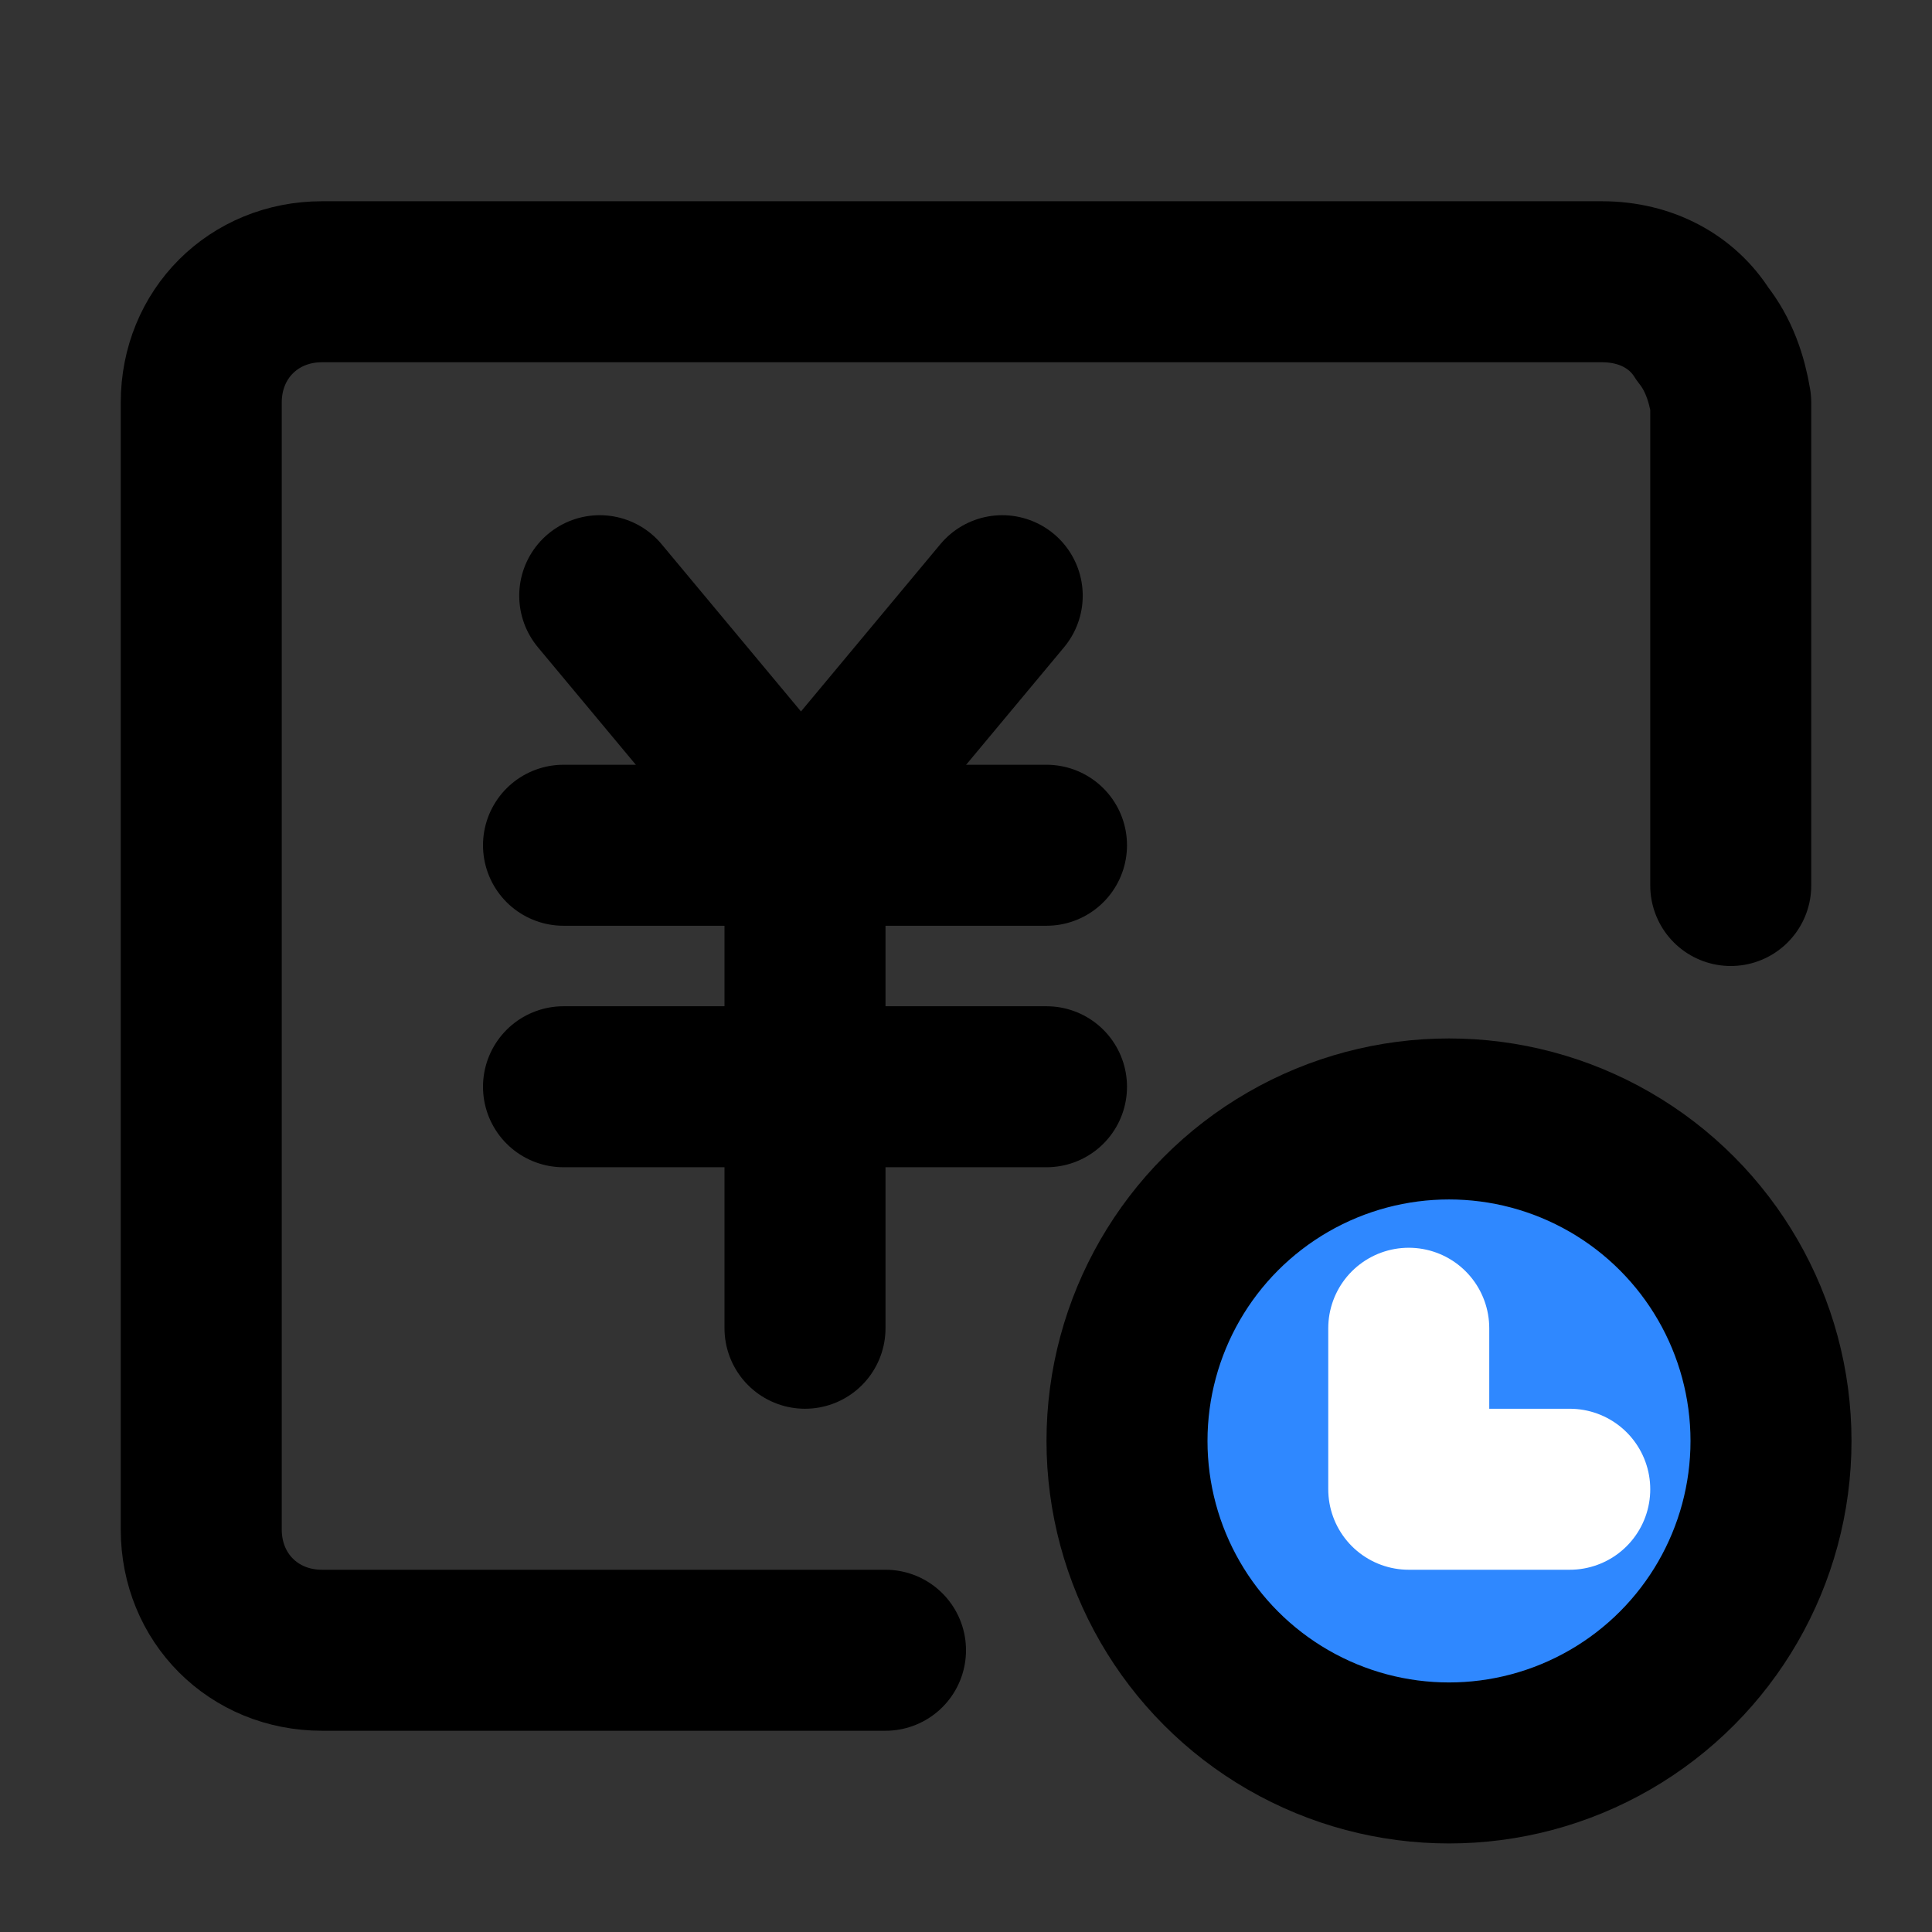 <svg width="48" height="48" viewBox="0 0 48 48" fill="none" xmlns="http://www.w3.org/2000/svg">
  <rect x="0" y="0" width="48" height="48" fill="#333333" stroke="none"/>
  <path d="M43,22V10c-.1-.6-.3-1.2-.7-1.7-.5-.8-1.4-1.3-2.5-1.3H8c-1.7,0-3,1.3-3,3v28c0,1.7,1.3,3,3,3h14" stroke="black" stroke-linecap="round" stroke-linejoin="round" stroke-width="4"/>
  <path d="M14.9,14.8l5,6,5-6" stroke="black" stroke-linecap="round" stroke-linejoin="round" stroke-width="4"/>
  <path d="M14,27h12" stroke="black" stroke-linecap="round" stroke-linejoin="round" stroke-width="4"/>
  <path d="M14,21h12" stroke="black" stroke-linecap="round" stroke-linejoin="round" stroke-width="4"/>
  <path d="M20,21v12" stroke="black" stroke-linecap="round" stroke-linejoin="round" stroke-width="4"/>
  <circle cx="36" cy="35.8" r="8" fill="#2F88FF" stroke="black" stroke-width="4"/>
  <path d="M35,33v4h4" stroke="white" stroke-linecap="round" stroke-linejoin="round" stroke-width="4"/>
</svg>
